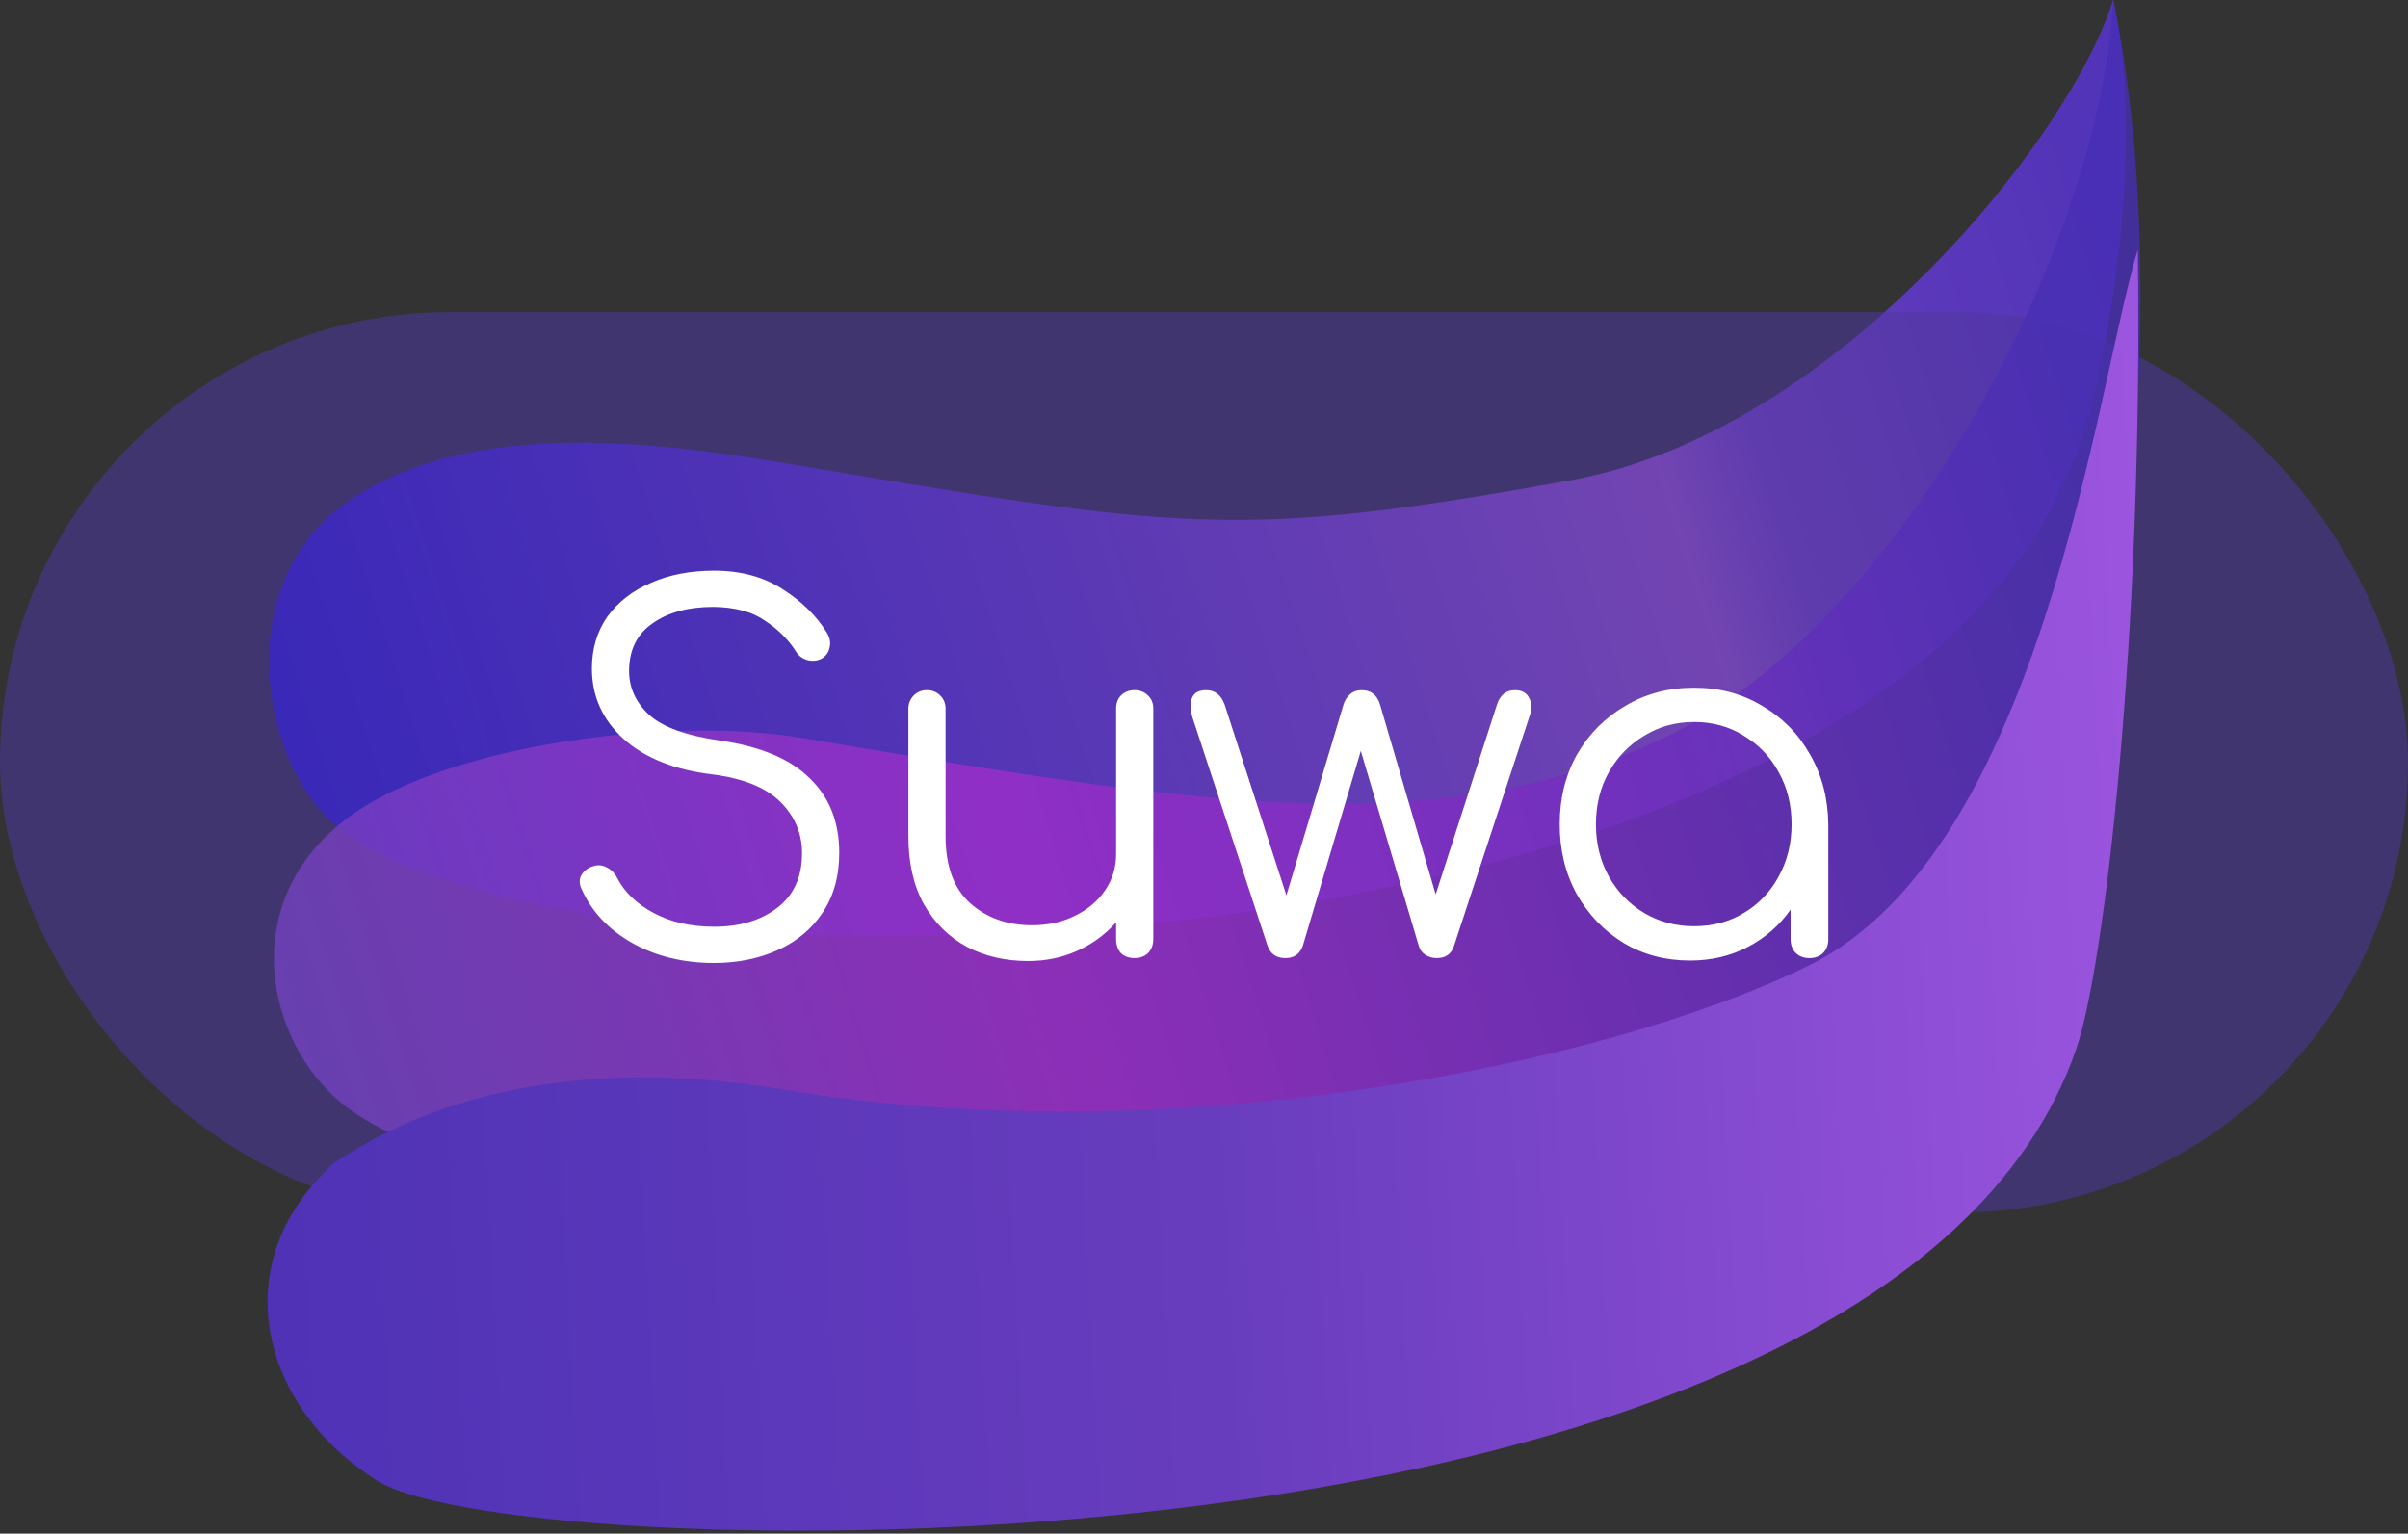<svg width="270" height="172" viewBox="0 0 270 172" fill="none" xmlns="http://www.w3.org/2000/svg">
<rect x="0" y="0" width="270" height="172" fill="#333333" stroke="none"/>
<path d="M176.22 53.839C205.905 48.423 232.237 15.339 236.939 0C240.516 16.347 236.554 38.352 233.847 47.694C215.109 112.366 61.615 114.516 37.2 92.178C28.909 84.592 26.157 65.028 39.007 56.235C53.102 46.59 74.581 49.676 89.56 52.198C132.241 59.384 139.114 60.607 176.22 53.839Z" fill="url(#paint0_linear_103_25)"/>
<rect y="35" width="270" height="101" rx="50.5" fill="#40356F"/>
<path d="M176.22 53.839C205.905 48.423 232.237 15.339 236.939 0C240.516 16.347 236.554 38.352 233.847 47.694C215.109 112.366 61.615 114.516 37.2 92.178C28.909 84.592 26.157 65.028 39.007 56.235C53.102 46.59 74.581 49.676 89.56 52.198C132.241 59.384 139.114 60.607 176.22 53.839Z" fill="url(#paint1_linear_103_25)" fill-opacity="0.8"/>
<path d="M185.387 83.301C211.993 71.607 235.301 28.9 236.939 3.20905e-08C243.457 30.989 237.953 68.596 235.225 78.001C216.341 143.112 61.922 145.528 37.547 123.07C29.269 115.443 26.867 100.049 39.74 91.186C50.938 83.477 75.032 80.254 90.012 82.777C132.691 89.966 159.548 94.658 185.387 83.301Z" fill="url(#paint2_linear_103_25)" fill-opacity="0.8"/>
<path d="M202.721 108.335C229.063 95.448 235.013 43.31 239.705 28C240.326 71.299 235.961 108.47 232.806 117.626C211.545 179.324 58.375 175.984 42.421 166.133C29.331 158.05 24.896 141.795 37.441 130.449C53.237 119.814 72.688 119.652 87.668 122.174C130.349 129.359 179.403 119.743 202.721 108.335Z" fill="url(#paint3_linear_103_25)"/>
<path d="M80.073 108C76.606 108 73.537 107.249 70.865 105.748C68.228 104.246 66.351 102.251 65.231 99.76C64.942 99.174 64.924 98.643 65.177 98.167C65.466 97.655 65.935 97.307 66.585 97.124C67.091 96.977 67.578 97.032 68.048 97.288C68.553 97.545 68.933 97.929 69.185 98.442C70.016 100.053 71.388 101.372 73.302 102.397C75.216 103.422 77.473 103.935 80.073 103.935C82.926 103.935 85.273 103.239 87.115 101.848C88.993 100.419 89.932 98.369 89.932 95.695C89.932 93.462 89.119 91.539 87.494 89.928C85.869 88.316 83.323 87.291 79.856 86.851C75.631 86.339 72.327 85.02 69.944 82.896C67.56 80.736 66.369 78.099 66.369 74.986C66.369 72.752 66.946 70.811 68.102 69.163C69.294 67.516 70.919 66.252 72.977 65.373C75.035 64.458 77.401 64 80.073 64C83.07 64 85.634 64.696 87.765 66.087C89.895 67.442 91.539 69.054 92.694 70.921C93.055 71.507 93.164 72.075 93.019 72.624C92.911 73.174 92.604 73.595 92.098 73.888C91.557 74.144 90.997 74.181 90.419 73.998C89.877 73.814 89.462 73.466 89.173 72.954C88.343 71.672 87.205 70.555 85.761 69.603C84.352 68.614 82.438 68.102 80.019 68.065C77.166 68.065 74.873 68.688 73.14 69.933C71.406 71.141 70.54 72.917 70.54 75.261C70.54 77.129 71.28 78.758 72.76 80.15C74.277 81.541 76.949 82.512 80.777 83.061C85.291 83.72 88.632 85.13 90.798 87.291C93.001 89.415 94.103 92.198 94.103 95.64C94.103 98.277 93.471 100.529 92.207 102.397C90.979 104.228 89.3 105.62 87.169 106.572C85.038 107.524 82.673 108 80.073 108Z" fill="white"/>
<path d="M115.288 107.78C112.724 107.78 110.431 107.249 108.409 106.187C106.386 105.089 104.78 103.496 103.588 101.408C102.432 99.321 101.854 96.776 101.854 93.773V79.491C101.854 78.905 102.053 78.41 102.45 78.007C102.848 77.605 103.335 77.403 103.913 77.403C104.527 77.403 105.032 77.605 105.43 78.007C105.827 78.41 106.025 78.905 106.025 79.491V93.773C106.025 97.142 106.946 99.65 108.788 101.298C110.63 102.946 112.941 103.77 115.721 103.77C117.491 103.77 119.08 103.422 120.488 102.727C121.933 102.031 123.07 101.079 123.901 99.87C124.731 98.662 125.147 97.288 125.147 95.75V79.491C125.147 78.868 125.327 78.374 125.688 78.007C126.085 77.605 126.591 77.403 127.205 77.403C127.819 77.403 128.324 77.605 128.722 78.007C129.119 78.374 129.317 78.868 129.317 79.491V105.308C129.317 105.968 129.119 106.499 128.722 106.901C128.324 107.268 127.819 107.451 127.205 107.451C126.591 107.451 126.085 107.268 125.688 106.901C125.327 106.499 125.147 105.968 125.147 105.308V103.441C123.955 104.796 122.51 105.858 120.813 106.627C119.116 107.396 117.274 107.78 115.288 107.78Z" fill="white"/>
<path d="M144.132 107.451C143.12 107.451 142.452 106.993 142.127 106.077L133.677 80.37C133.208 78.392 133.731 77.403 135.248 77.403C136.223 77.403 136.909 77.934 137.306 78.996L144.24 100.419L150.632 79.051C150.776 78.575 151.011 78.191 151.336 77.898C151.697 77.568 152.148 77.403 152.69 77.403C153.737 77.403 154.423 77.953 154.748 79.051L160.978 100.31L167.857 78.996C168.218 77.934 168.886 77.403 169.861 77.403C170.656 77.403 171.197 77.715 171.486 78.337C171.775 78.923 171.775 79.6 171.486 80.37L163.036 106.077C162.747 106.993 162.097 107.451 161.086 107.451C160.617 107.451 160.183 107.323 159.786 107.066C159.425 106.81 159.19 106.48 159.082 106.077L152.582 84.215L146.082 106.077C145.757 106.993 145.107 107.451 144.132 107.451Z" fill="white"/>
<path d="M189.508 107.725C186.727 107.725 184.236 107.066 182.033 105.748C179.83 104.393 178.079 102.562 176.779 100.255C175.515 97.948 174.883 95.347 174.883 92.454C174.883 89.525 175.533 86.906 176.833 84.599C178.169 82.292 179.974 80.479 182.25 79.161C184.525 77.806 187.089 77.129 189.941 77.129C192.794 77.129 195.34 77.806 197.579 79.161C199.854 80.479 201.642 82.292 202.942 84.599C204.278 86.906 204.964 89.525 205 92.454V105.363C205 105.986 204.801 106.499 204.404 106.901C204.007 107.268 203.501 107.451 202.887 107.451C202.274 107.451 201.768 107.268 201.371 106.901C200.974 106.499 200.775 105.986 200.775 105.363V102.012C199.547 103.77 197.958 105.162 196.008 106.187C194.058 107.213 191.891 107.725 189.508 107.725ZM189.941 103.88C192.036 103.88 193.896 103.386 195.521 102.397C197.182 101.408 198.482 100.053 199.421 98.332C200.396 96.574 200.883 94.615 200.883 92.454C200.883 90.257 200.396 88.298 199.421 86.577C198.482 84.856 197.182 83.501 195.521 82.512C193.896 81.487 192.036 80.974 189.941 80.974C187.883 80.974 186.023 81.487 184.362 82.512C182.701 83.501 181.383 84.856 180.408 86.577C179.433 88.298 178.945 90.257 178.945 92.454C178.945 94.615 179.433 96.574 180.408 98.332C181.383 100.053 182.701 101.408 184.362 102.397C186.023 103.386 187.883 103.88 189.941 103.88Z" fill="white"/>
<defs>
<linearGradient id="paint0_linear_103_25" x1="30.199" y1="78.9" x2="231.911" y2="14.411" gradientUnits="userSpaceOnUse">
<stop stop-color="#3824CB"/>
<stop offset="0.74" stop-color="#7E48C3"/>
<stop offset="0.792" stop-color="#663DBD"/>
<stop offset="1" stop-color="#5234B8"/>
</linearGradient>
<linearGradient id="paint1_linear_103_25" x1="30.199" y1="78.9" x2="231.911" y2="14.411" gradientUnits="userSpaceOnUse">
<stop stop-color="#3824CB"/>
<stop offset="0.74" stop-color="#7E48C3"/>
<stop offset="0.792" stop-color="#663DBD"/>
<stop offset="1" stop-color="#5234B8"/>
</linearGradient>
<linearGradient id="paint2_linear_103_25" x1="30.573" y1="109.713" x2="232.885" y2="45.841" gradientUnits="userSpaceOnUse">
<stop stop-color="#7142BF"/>
<stop offset="0.391" stop-color="#9F2DCA"/>
<stop offset="1" stop-color="#472EB4"/>
</linearGradient>
<linearGradient id="paint3_linear_103_25" x1="28.328" y1="148.811" x2="245.305" y2="137.445" gradientUnits="userSpaceOnUse">
<stop stop-color="#4E32B6"/>
<stop offset="0.5" stop-color="#683DBD"/>
<stop offset="1" stop-color="#9C55DF"/>
</linearGradient>
</defs>
</svg>
